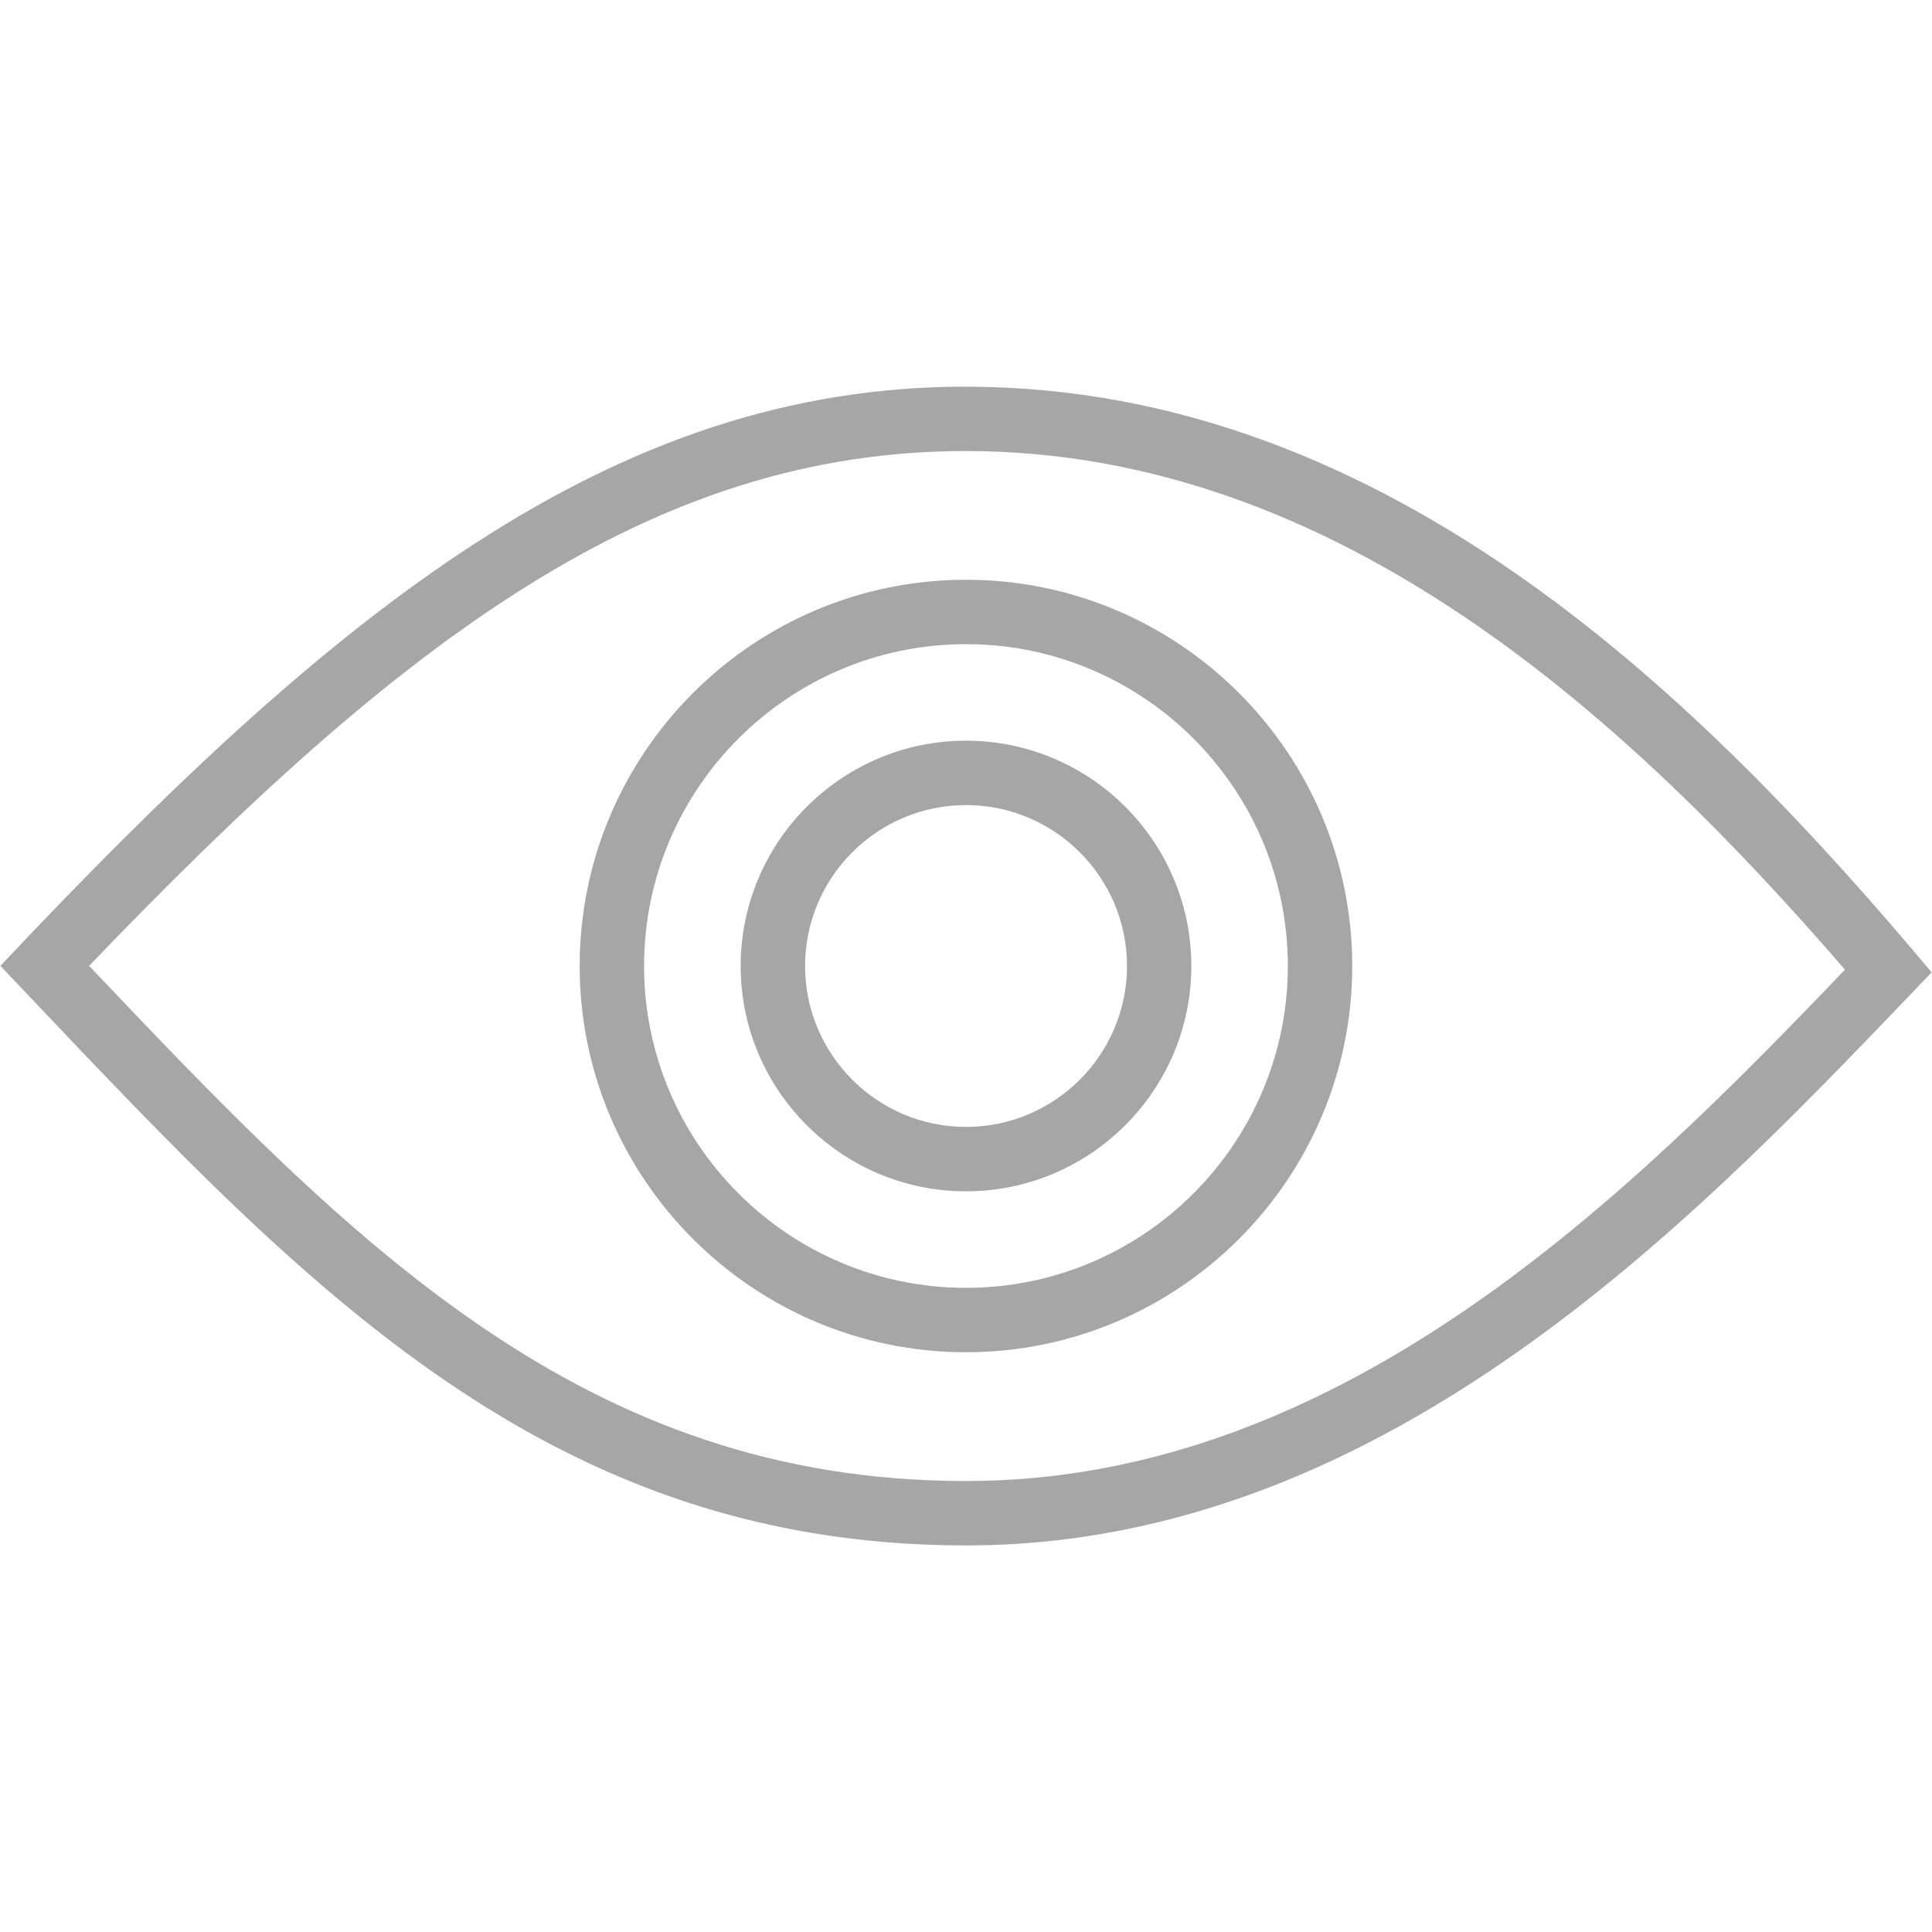 <svg width="24" height="24" viewBox="0 0 24 24" fill="none" xmlns="http://www.w3.org/2000/svg">
<path d="M12 4.803C7.615 4.803 4.197 7.548 0.005 11.998C3.617 15.803 6.648 19.198 12 19.198C17.353 19.198 21.287 14.9 23.996 12.079C21.223 8.774 17.289 4.804 12 4.804V4.803ZM12 18.398C7.248 18.398 4.38 15.451 1.107 11.998C5.001 7.938 8.097 5.603 12 5.603C16.621 5.603 20.232 8.935 22.919 12.046C20.277 14.802 16.699 18.398 12 18.398V18.398Z" fill="black" fill-opacity="0.35"/>
<path d="M12 7.202C9.354 7.202 7.201 9.355 7.201 12C7.201 14.645 9.354 16.798 12 16.798C14.646 16.798 16.798 14.645 16.798 12C16.798 9.355 14.646 7.202 12 7.202ZM12 15.998C9.795 15.998 8.001 14.205 8.001 12C8.001 9.795 9.795 8.002 12 8.002C14.204 8.002 15.998 9.795 15.998 12C15.998 14.204 14.204 15.998 12 15.998Z" fill="black" fill-opacity="0.35"/>
<path d="M12 9.201C10.457 9.201 9.201 10.457 9.201 12C9.201 13.543 10.457 14.799 12 14.799C13.544 14.799 14.799 13.543 14.799 12C14.799 10.457 13.544 9.201 12 9.201ZM12 13.999C10.898 13.999 10.001 13.102 10.001 12C10.001 10.898 10.898 10.001 12 10.001C13.103 10.001 14 10.898 14 12C14 13.102 13.103 13.999 12 13.999Z" fill="black" fill-opacity="0.35"/>
</svg>

